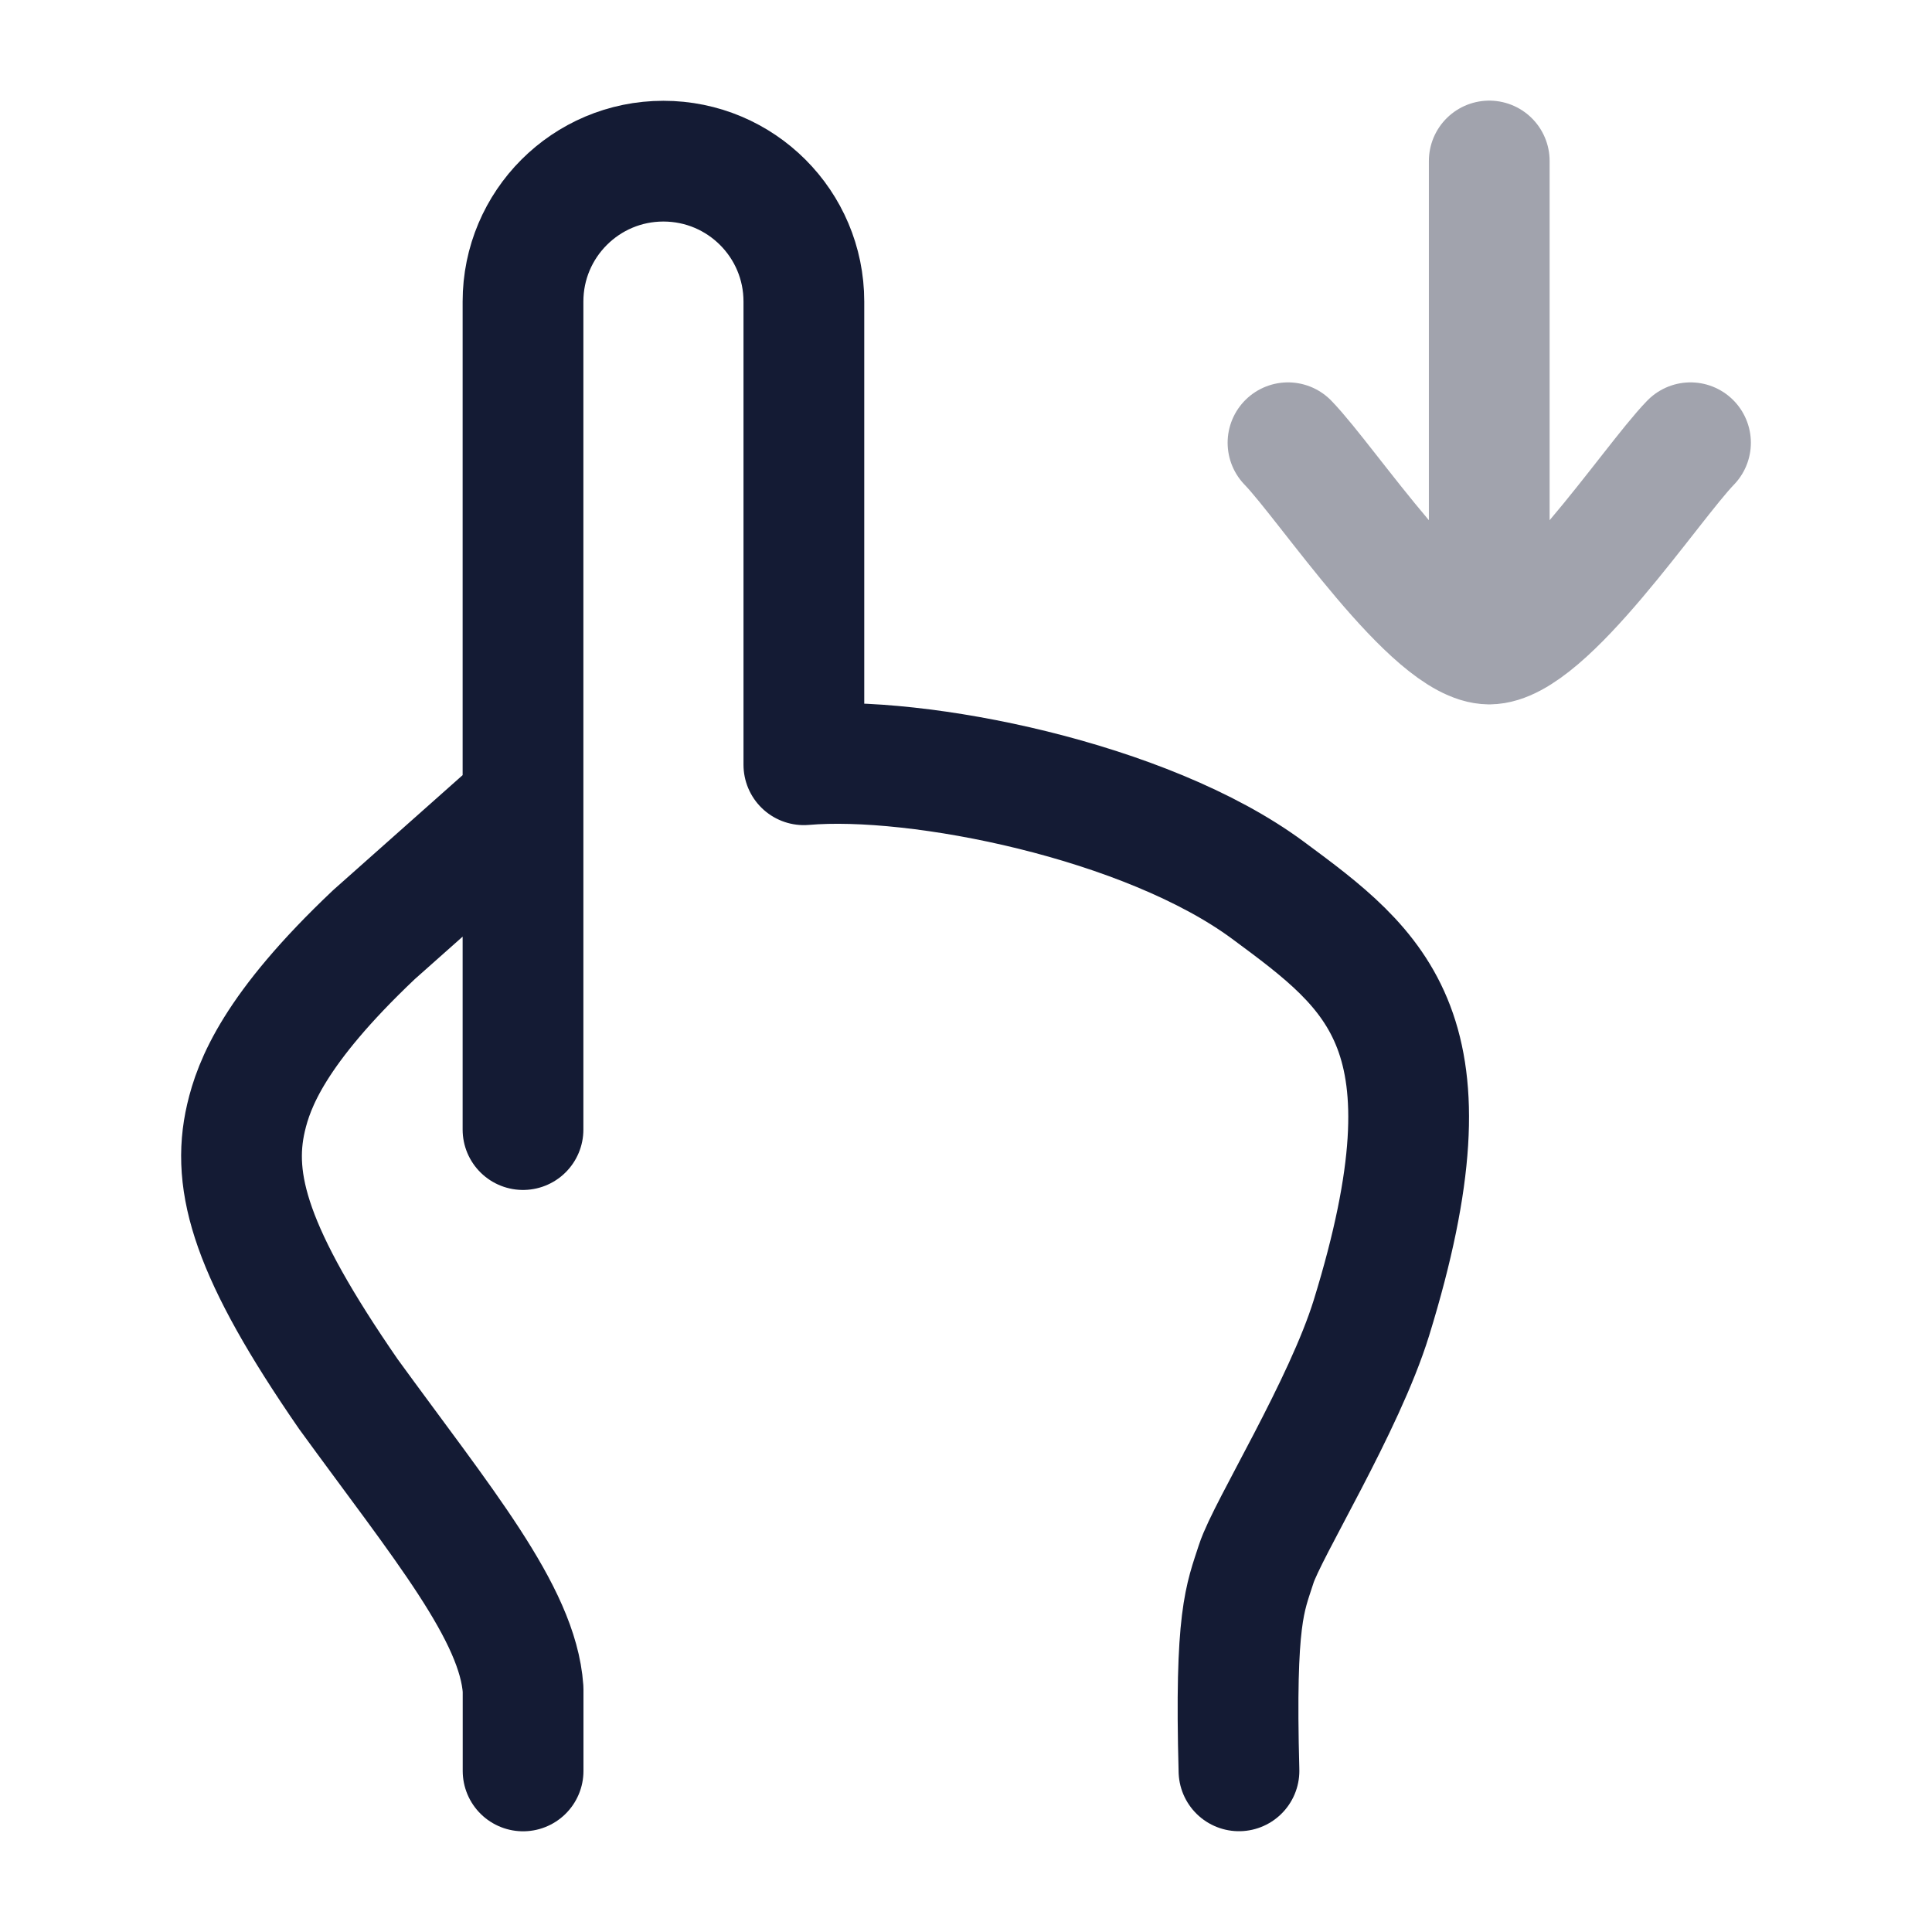 <svg width="24" height="24" viewBox="0 0 24 24" fill="none" xmlns="http://www.w3.org/2000/svg">
<path opacity="0.4" d="M18.5 8V2M18.5 8C17.8 8 16.491 6.006 16 5.5M18.5 8C19.2 8 20.509 6.006 21 5.5" stroke="#141B34" stroke-width="1.5" stroke-linecap="round" stroke-linejoin="round"/>
<path d="M15.391 21.998C15.339 20.084 15.468 19.854 15.605 19.428C15.742 19.002 16.698 17.466 17.037 16.369C18.131 12.82 17.111 12.065 15.751 11.059C14.242 9.943 11.397 9.377 9.986 9.5V3.746C9.986 2.783 9.205 2.002 8.241 2.002C7.278 2.002 6.497 2.783 6.497 3.746V9.966M6.497 9.966L4.646 11.61C3.406 12.783 3.153 13.47 3.056 13.885C2.867 14.697 3.125 15.576 4.327 17.317C5.495 18.924 6.433 20.041 6.498 20.985V21.999M6.497 9.966V14.032" stroke="#141B34" stroke-width="1.5" stroke-linecap="round" stroke-linejoin="round"/>
</svg>
